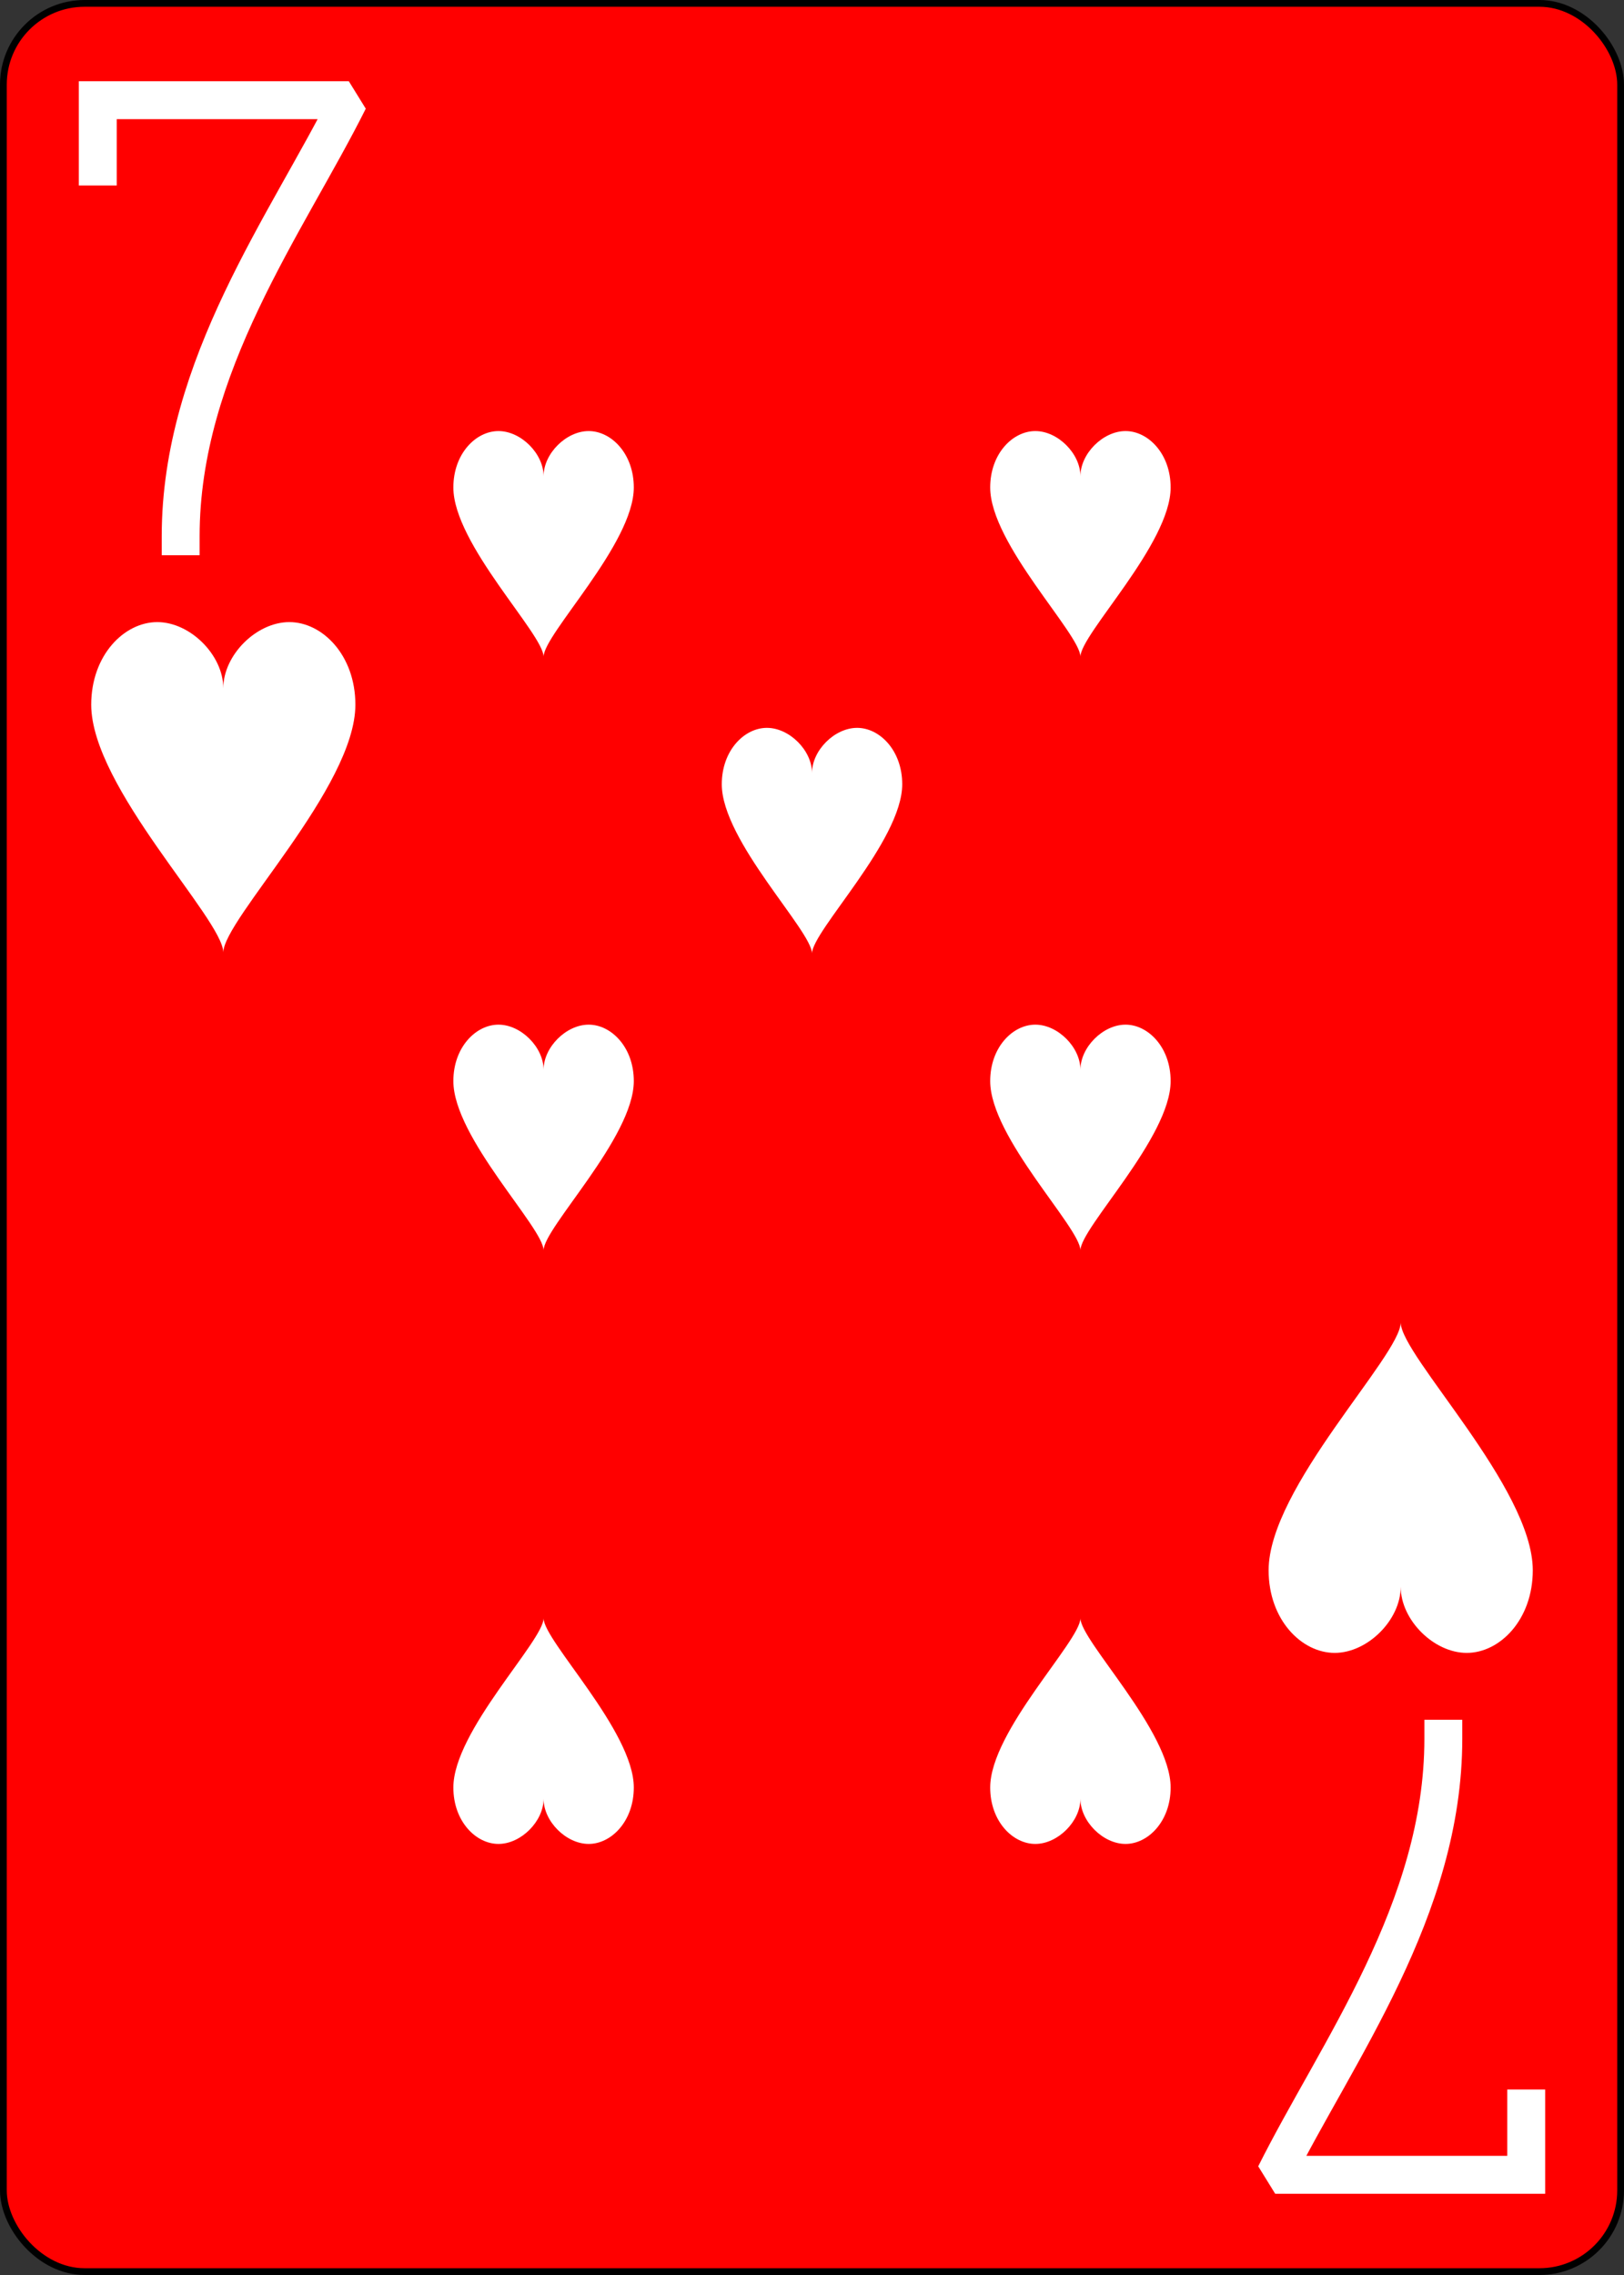 <?xml version="1.0" encoding="UTF-8" standalone="no"?>
<svg xmlns="http://www.w3.org/2000/svg" xmlns:xlink="http://www.w3.org/1999/xlink" class="card" face="7H" height="3.5in" preserveAspectRatio="none" viewBox="-120 -168 240 336" width="2.5in"><rect x="-120" y="-168" width="240" height="336" fill="#333333" stroke="none"/><defs><symbol id="SH7" viewBox="-600 -600 1200 1200" preserveAspectRatio="xMinYMid"><path d="M0 -300C0 -400 100 -500 200 -500C300 -500 400 -400 400 -250C400 0 0 400 0 500C0 400 -400 0 -400 -250C-400 -400 -300 -500 -200 -500C-100 -500 0 -400 -0 -300Z" fill="#ffffff"></path></symbol><symbol id="VH7" viewBox="-500 -500 1000 1000" preserveAspectRatio="xMinYMid"><path d="M-265 -320L-265 -460L265 -460C135 -200 -90 100 -90 460" stroke="#ffffff" stroke-width="80" stroke-linecap="square" stroke-miterlimit="1.5" fill="none"></path></symbol></defs><rect width="239" height="335" x="-119.5" y="-167.5" rx="12" ry="12" fill="#ff0000" stroke="black"></rect><use xlink:href="#VH7" height="70" width="70" x="-122" y="-156"></use><use xlink:href="#SH7" height="58.558" width="58.558" x="-116.279" y="-81"></use><use xlink:href="#SH7" height="40" width="40" x="-59.668" y="-107.668"></use><use xlink:href="#SH7" height="40" width="40" x="19.668" y="-107.668"></use><use xlink:href="#SH7" height="40" width="40" x="-59.668" y="-20"></use><use xlink:href="#SH7" height="40" width="40" x="19.668" y="-20"></use><use xlink:href="#SH7" height="40" width="40" x="-20" y="-63.834"></use><g transform="rotate(180)"><use xlink:href="#VH7" height="70" width="70" x="-122" y="-156"></use><use xlink:href="#SH7" height="58.558" width="58.558" x="-116.279" y="-81"></use><use xlink:href="#SH7" height="40" width="40" x="-59.668" y="-107.668"></use><use xlink:href="#SH7" height="40" width="40" x="19.668" y="-107.668"></use></g></svg>